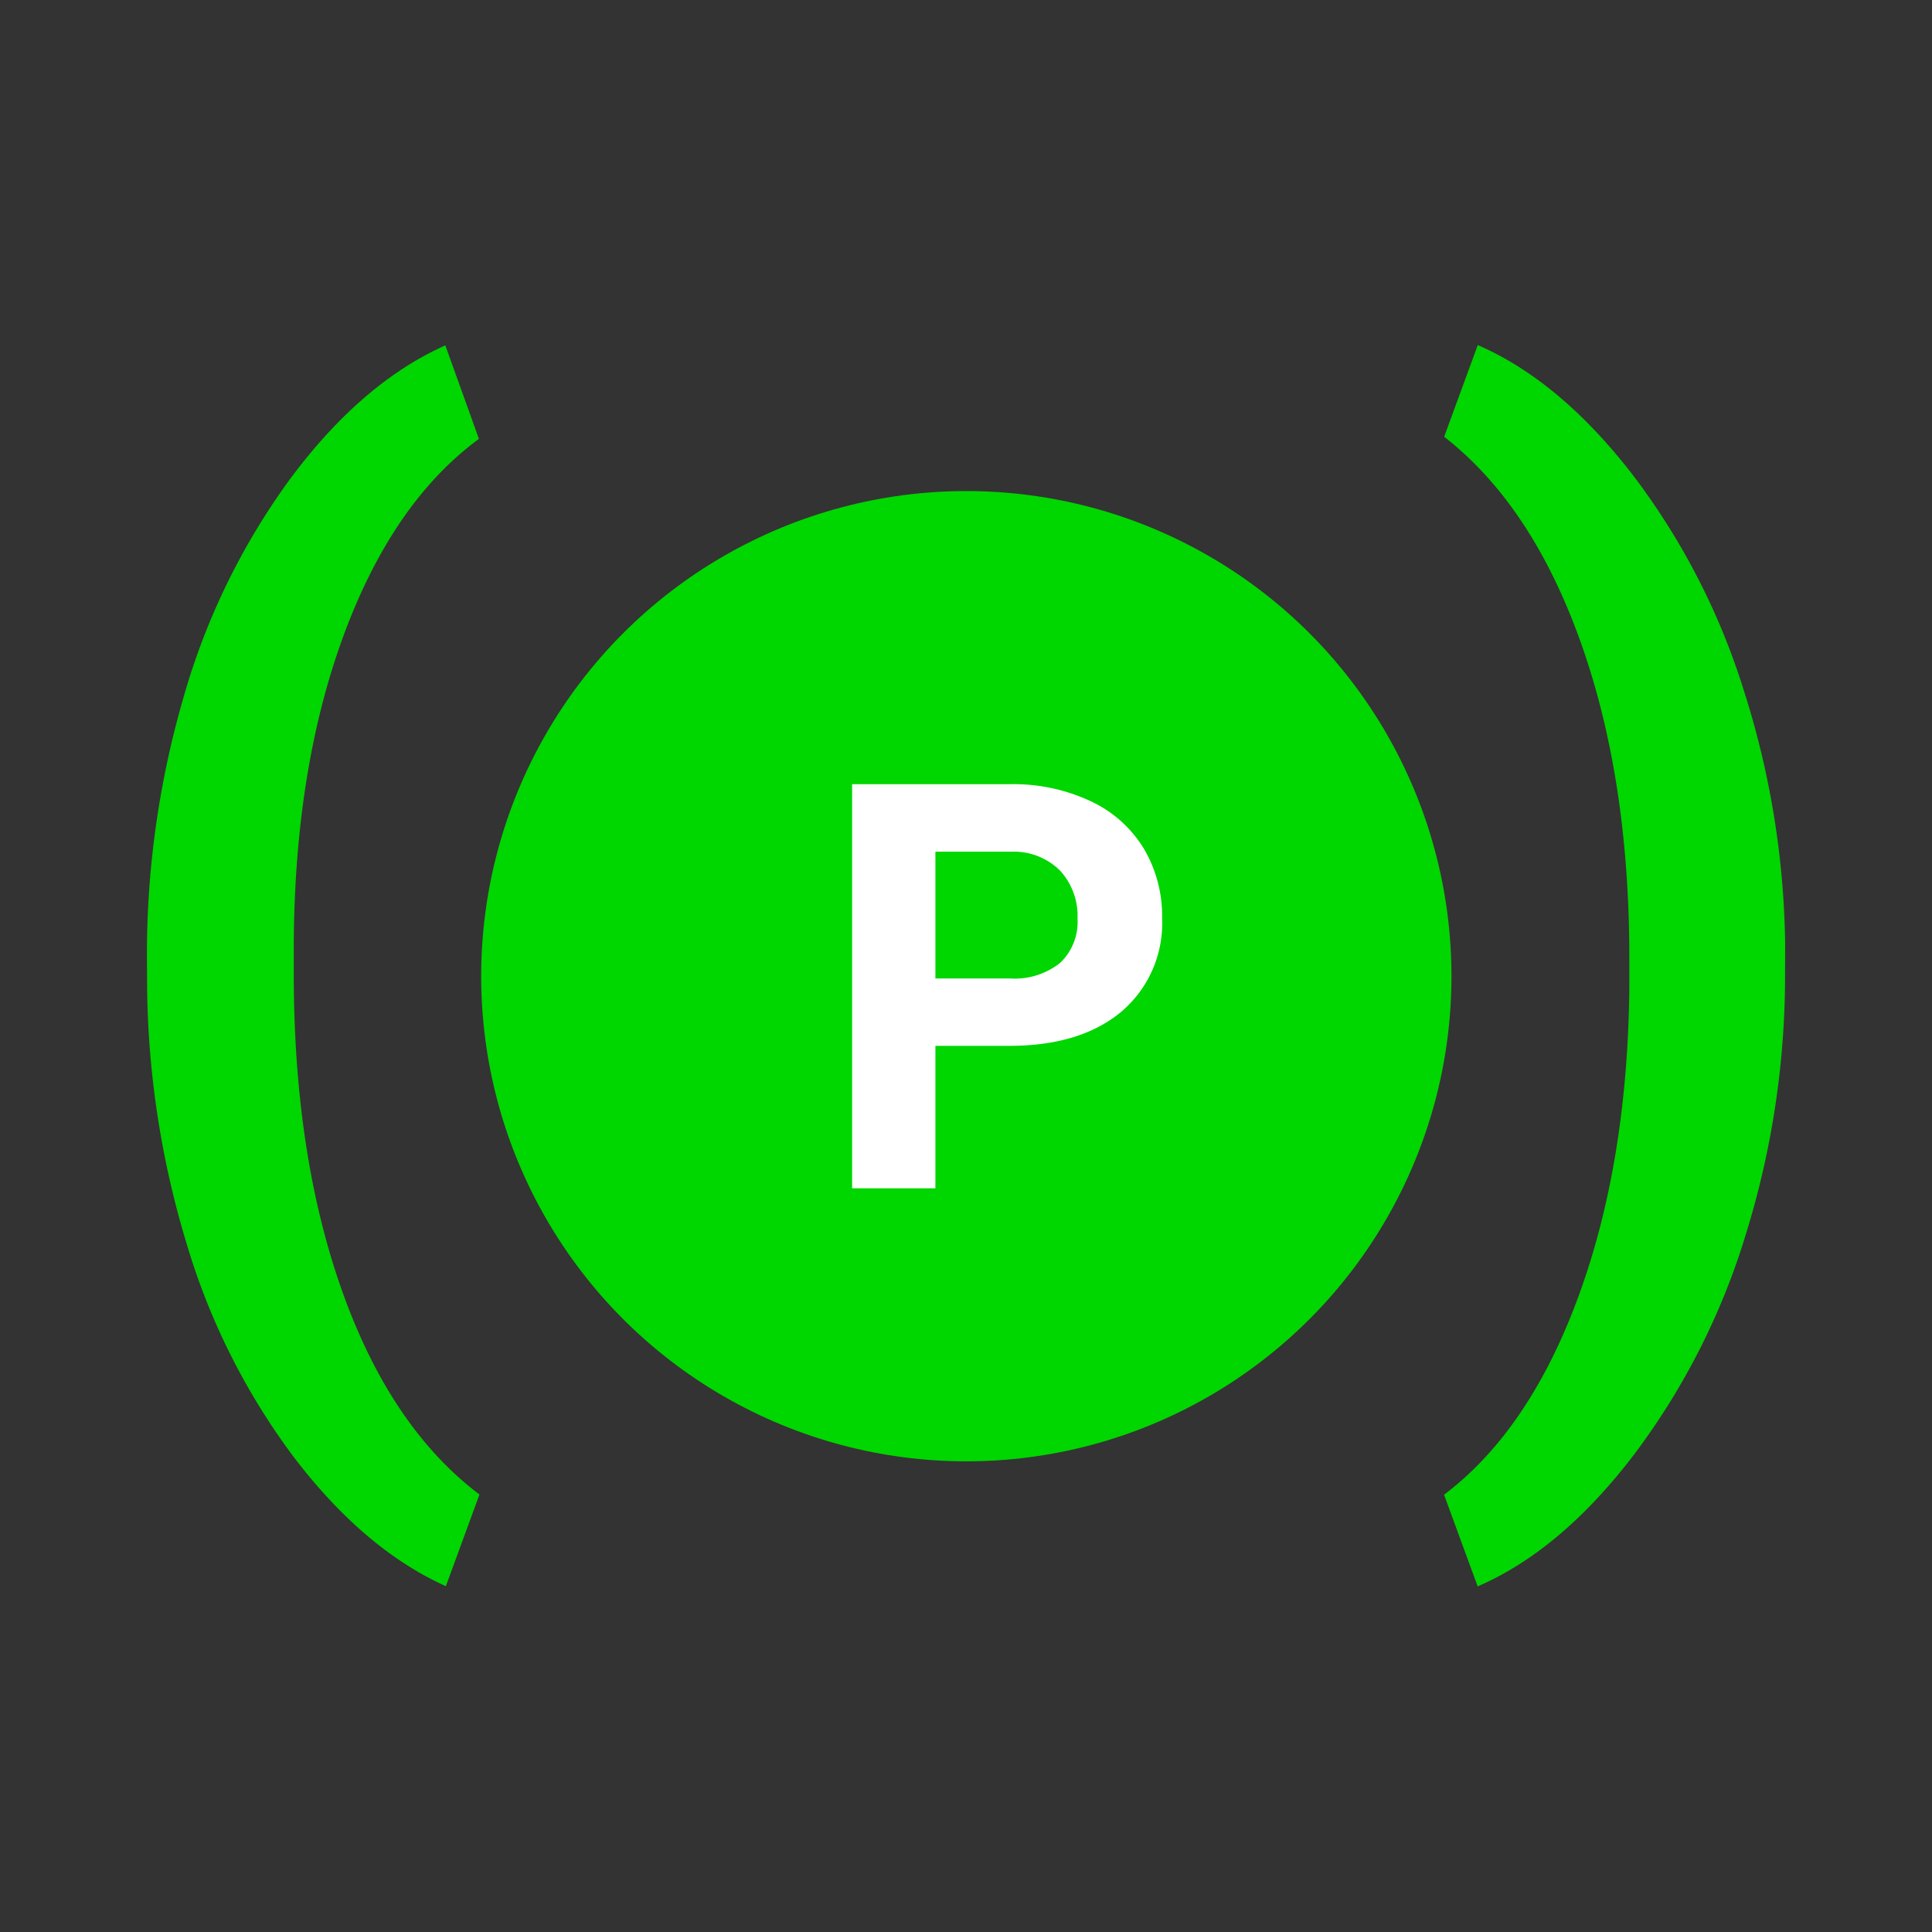 <?xml version="1.0" encoding="UTF-8" standalone="no"?>
<svg
   xmlns:dc="http://purl.org/dc/elements/1.1/"
   xmlns:cc="http://creativecommons.org/ns#"
   xmlns:rdf="http://www.w3.org/1999/02/22-rdf-syntax-ns#"
   xmlns:svg="http://www.w3.org/2000/svg"
   xmlns="http://www.w3.org/2000/svg"
   xmlns:sodipodi="http://sodipodi.sourceforge.net/DTD/sodipodi-0.dtd"
   xmlns:inkscape="http://www.inkscape.org/namespaces/inkscape"
   id="Layer_1"
   data-name="Layer 1"
   viewBox="0 0 180 180"
   version="1.1"
   sodipodi:docname="securityOn.svg"
   inkscape:version="0.92.1 r15371">
  <rect x="0" y="0" width="180" height="180" fill="#333333" stroke="none"/>
  <sodipodi:namedview
     pagecolor="#ffffff"
     bordercolor="#666666"
     borderopacity="1"
     objecttolerance="10"
     gridtolerance="10"
     guidetolerance="10"
     inkscape:pageopacity="0"
     inkscape:pageshadow="2"
     inkscape:window-width="1920"
     inkscape:window-height="1015"
     id="namedview17"
     showgrid="false"
     inkscape:zoom="1.3111111"
     inkscape:cx="89.618644"
     inkscape:cy="90"
     inkscape:window-x="0"
     inkscape:window-y="0"
     inkscape:window-maximized="1"
     inkscape:current-layer="Layer_1" />
  <defs
     id="defs4">
    <style
       id="style2">.cls-1{fill:#fff;}</style>
  </defs>
  <title
     id="title6">icons</title>
  <circle
     cx="90.03"
     cy="90.95"
     r="45.2"
     id="circle8"
     style="fill:#00d600;fill-opacity:1" />
  <path
     class="cls-1"
     d="M87.15,97.44v13.27H79.39V73.06H94.08a17,17,0,0,1,7.46,1.55,11.44,11.44,0,0,1,5,4.41,12.3,12.3,0,0,1,1.73,6.5,10.81,10.81,0,0,1-3.79,8.73Q100.65,97.45,94,97.44Zm0-6.28h6.93a6.8,6.8,0,0,0,4.69-1.45,5.26,5.26,0,0,0,1.62-4.13,6.21,6.21,0,0,0-1.63-4.47,6.09,6.09,0,0,0-4.5-1.76H87.15Z"
     id="path10" />
  <path
     d="M13.69,89.36A85.67,85.67,0,0,1,17.09,65a64.19,64.19,0,0,1,10-20.46q6.64-8.9,14.4-12.36l3.13,8.71q-8.15,6-12.73,18.65T27.37,89v1.73q0,16.91,4.52,29.59t12.78,18.92l-3.13,8.54q-7.59-3.41-14.15-12a63.17,63.17,0,0,1-10-19.9,85.11,85.11,0,0,1-3.68-23.56Z"
     id="path12"
     style="fill:#00d600;fill-opacity:1" />
  <path
     d="M166.31,90.64a81.28,81.28,0,0,1-3.63,24.28,65.91,65.91,0,0,1-10.44,20.6q-6.81,8.93-14.57,12.28l-3.13-8.54q7.93-6,12.5-18.42T151.8,92.2v-3q0-16.69-4.55-29.42t-12.7-19.09l3.13-8.54q7.59,3.29,14.32,11.94a65.12,65.12,0,0,1,10.44,20.15,80.76,80.76,0,0,1,3.88,23.84Z"
     id="path14"
     style="fill:#00d600;fill-opacity:1" />
</svg>
